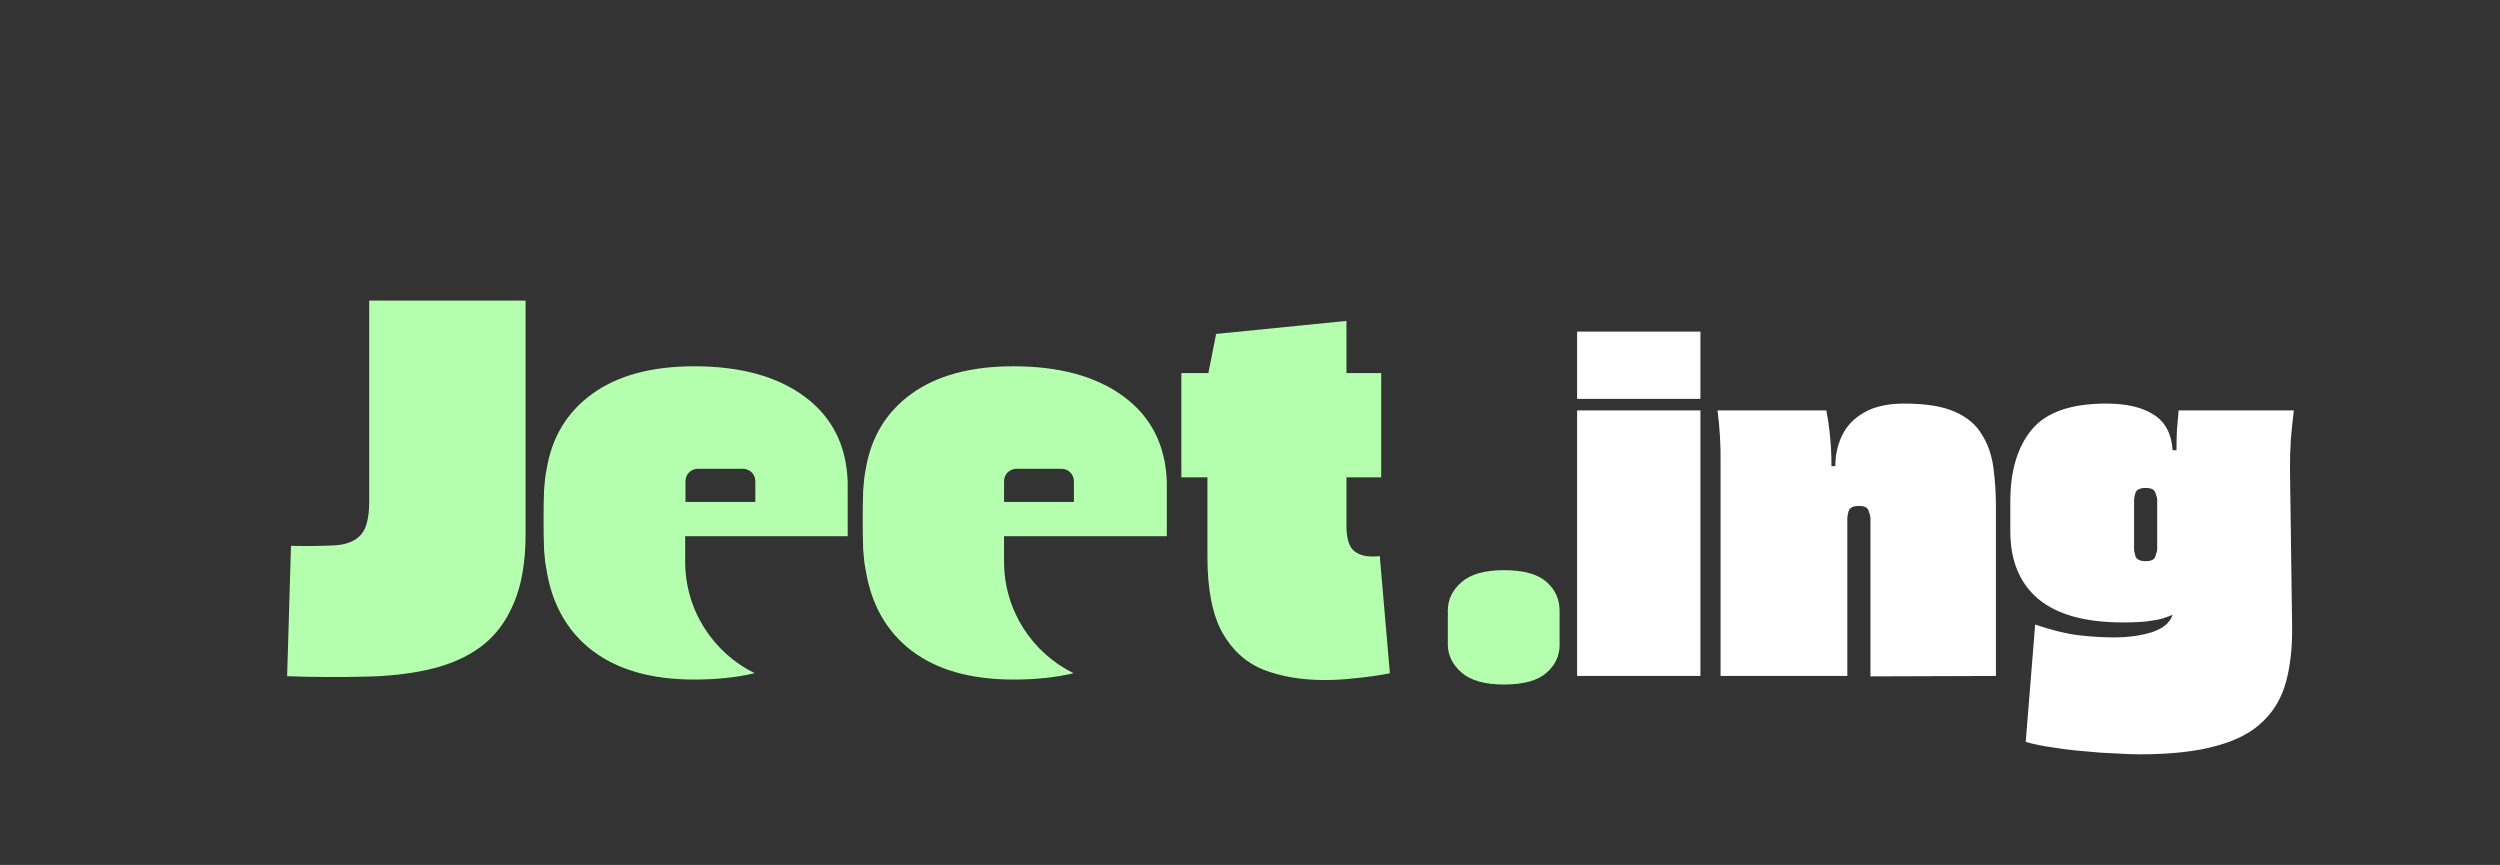 <svg width="1610" height="557" viewBox="0 0 1610 557" fill="none" xmlns="http://www.w3.org/2000/svg">
<rect x="0" y="0" width="1610" height="557" fill="#333333" stroke="none"/>
<path d="M867.111 240.236H889.493V307.383H867.111V338.469C867.111 346.137 868.562 351.422 871.463 354.323C874.364 357.017 878.406 358.364 883.587 358.364H885.763C886.799 358.364 887.732 358.261 888.561 358.054L895.089 433.593C887.628 435.043 880.374 436.08 873.328 436.702C866.282 437.531 859.547 437.945 853.122 437.945C838.408 437.945 825.351 435.769 813.953 431.417C802.555 426.858 793.644 418.879 787.22 407.48C780.795 395.875 777.583 379.606 777.583 358.675V307.383H760.796V240.236H778.204L783.178 215.057L867.111 206.664V240.236ZM447.054 235.885C476.896 235.885 500.626 242.413 518.241 255.469C535.857 268.525 545.078 286.762 545.907 310.181V345.291H441.249V361.688C441.249 393.223 459.497 420.495 486.009 433.525C474.53 436.264 461.545 437.635 447.054 437.635C419.698 437.635 397.834 431.417 381.462 418.982C365.297 406.548 355.453 389.14 351.93 366.758C351.308 364.064 350.789 359.919 350.375 354.323C350.168 348.728 350.064 342.2 350.064 334.739C350.064 327.486 350.168 321.061 350.375 315.466C350.789 309.663 351.308 305.414 351.93 302.72C355.246 281.788 365.09 265.416 381.462 253.604C397.834 241.791 419.698 235.885 447.054 235.885ZM652.574 235.885C682.417 235.885 706.146 242.413 723.762 255.469C741.377 268.525 750.6 286.762 751.429 310.181V345.291H646.602V361.688C646.602 393.245 664.874 420.533 691.416 433.553C679.965 436.273 667.018 437.635 652.574 437.635C625.219 437.635 603.354 431.417 586.982 418.982C570.818 406.548 560.974 389.14 557.451 366.758C556.829 364.064 556.311 359.919 555.896 354.323C555.689 348.728 555.586 342.2 555.586 334.739C555.586 327.486 555.689 321.061 555.896 315.466C556.311 309.663 556.829 305.414 557.451 302.72C560.767 281.789 570.61 265.416 586.982 253.604C603.354 241.791 625.219 235.885 652.574 235.885ZM338.478 343.754C338.478 361.991 335.887 377.016 330.706 388.829C325.732 400.642 318.583 409.968 309.257 416.807C300.138 423.438 289.154 428.205 276.305 431.106C263.663 434.008 249.571 435.562 234.028 435.77C218.692 436.184 202.319 436.08 184.911 435.458L187.398 351.525C198.589 351.733 207.915 351.629 215.376 351.215C222.837 350.8 228.433 348.624 232.163 344.687C235.893 340.749 237.758 333.599 237.758 323.237V193.607H338.478V343.754ZM449.44 301.889C445.022 301.889 441.44 305.47 441.44 309.889V323.237H486.44V309.889C486.44 305.47 482.859 301.889 478.44 301.889H449.44ZM654.603 301.889C650.184 301.889 646.603 305.47 646.603 309.889V323.237H691.603V309.889C691.603 305.47 688.021 301.889 683.603 301.889H654.603Z" fill="#B4FFAD"/>
<path d="M1004.37 393.389V415.453C1004.37 422.44 1001.52 428.416 995.823 433.38C990.123 438.344 981.022 440.826 968.519 440.826C956.2 440.826 947.099 438.252 941.215 433.104C935.332 427.956 932.39 421.888 932.39 414.902V393.114C932.39 386.127 935.332 380.059 941.215 374.911C947.099 369.763 956.2 367.189 968.519 367.189C981.022 367.189 990.123 369.671 995.823 374.635C1001.52 379.6 1004.37 385.851 1004.37 393.389Z" fill="#B4FFAD"/>
<path d="M1015.65 256.87V213.57H1095.08V256.87H1015.65ZM1095.08 435.311H1015.65V264.316H1095.08V435.311ZM1226.36 259.904C1240.15 259.904 1250.99 261.65 1258.9 265.144C1266.81 268.637 1272.6 273.51 1276.28 279.761C1280.14 285.829 1282.62 292.907 1283.72 300.997C1284.83 309.088 1285.38 317.729 1285.38 326.922V435.311L1204.57 435.586V333.266C1204.57 332.714 1204.2 331.335 1203.47 329.129C1202.91 326.922 1200.8 325.819 1197.12 325.819C1193.45 325.819 1191.24 326.922 1190.5 329.129C1189.95 331.335 1189.68 332.714 1189.68 333.266V435.311H1108.04V324.44C1108.04 318.557 1108.04 310.007 1108.04 298.791C1108.22 287.575 1107.58 276.084 1106.11 264.316H1176.16C1178.37 275.9 1179.47 287.851 1179.47 300.17H1181.95C1181.95 292.999 1183.42 286.38 1186.37 280.313C1189.31 274.245 1194 269.373 1200.43 265.695C1207.05 261.834 1215.69 259.904 1226.36 259.904ZM1474.74 301.273L1476.12 403.594C1476.3 416.832 1475.01 428.599 1472.26 438.896C1469.5 449.192 1464.53 457.742 1457.36 464.545C1450.38 471.532 1440.45 476.772 1427.58 480.265C1414.71 483.943 1398.16 485.781 1377.93 485.781C1374.07 485.781 1369.02 485.598 1362.76 485.23C1356.7 485.046 1350.08 484.586 1342.91 483.851C1335.92 483.299 1329.03 482.472 1322.22 481.369C1315.42 480.449 1309.54 479.254 1304.57 477.783L1310.64 402.215C1321.49 405.892 1330.86 408.191 1338.77 409.11C1346.86 410.029 1354.4 410.489 1361.39 410.489C1370.39 410.489 1378.48 409.386 1385.66 407.179C1393.01 404.789 1397.51 401.02 1399.17 395.872C1397.51 396.607 1395.58 397.343 1393.38 398.078C1391.17 398.813 1387.95 399.457 1383.73 400.009C1379.68 400.56 1374.07 400.836 1366.9 400.836C1342.82 400.836 1324.7 395.78 1312.57 385.667C1300.62 375.555 1294.64 361.029 1294.64 342.091V323.061C1294.64 303.204 1299.24 287.759 1308.43 276.727C1317.63 265.512 1333.62 259.904 1356.42 259.904C1369.48 259.904 1379.68 262.294 1387.03 267.074C1394.39 271.671 1398.43 279.301 1399.17 289.966H1401.65C1401.65 285.737 1401.74 281.508 1401.93 277.279C1402.3 272.866 1402.66 268.545 1403.03 264.316H1477.22C1476.48 270.568 1475.84 276.819 1475.29 283.071C1474.92 289.138 1474.74 295.206 1474.74 301.273ZM1389.24 353.95V321.682C1389.24 320.947 1388.87 319.568 1388.14 317.545C1387.59 315.339 1385.47 314.236 1381.79 314.236C1378.12 314.236 1375.91 315.339 1375.18 317.545C1374.62 319.568 1374.35 320.947 1374.35 321.682V353.95C1374.35 354.502 1374.62 355.881 1375.18 358.087C1375.91 360.294 1378.12 361.397 1381.79 361.397C1385.47 361.397 1387.59 360.294 1388.14 358.087C1388.87 355.881 1389.24 354.502 1389.24 353.95Z" fill="white"/>
</svg>
